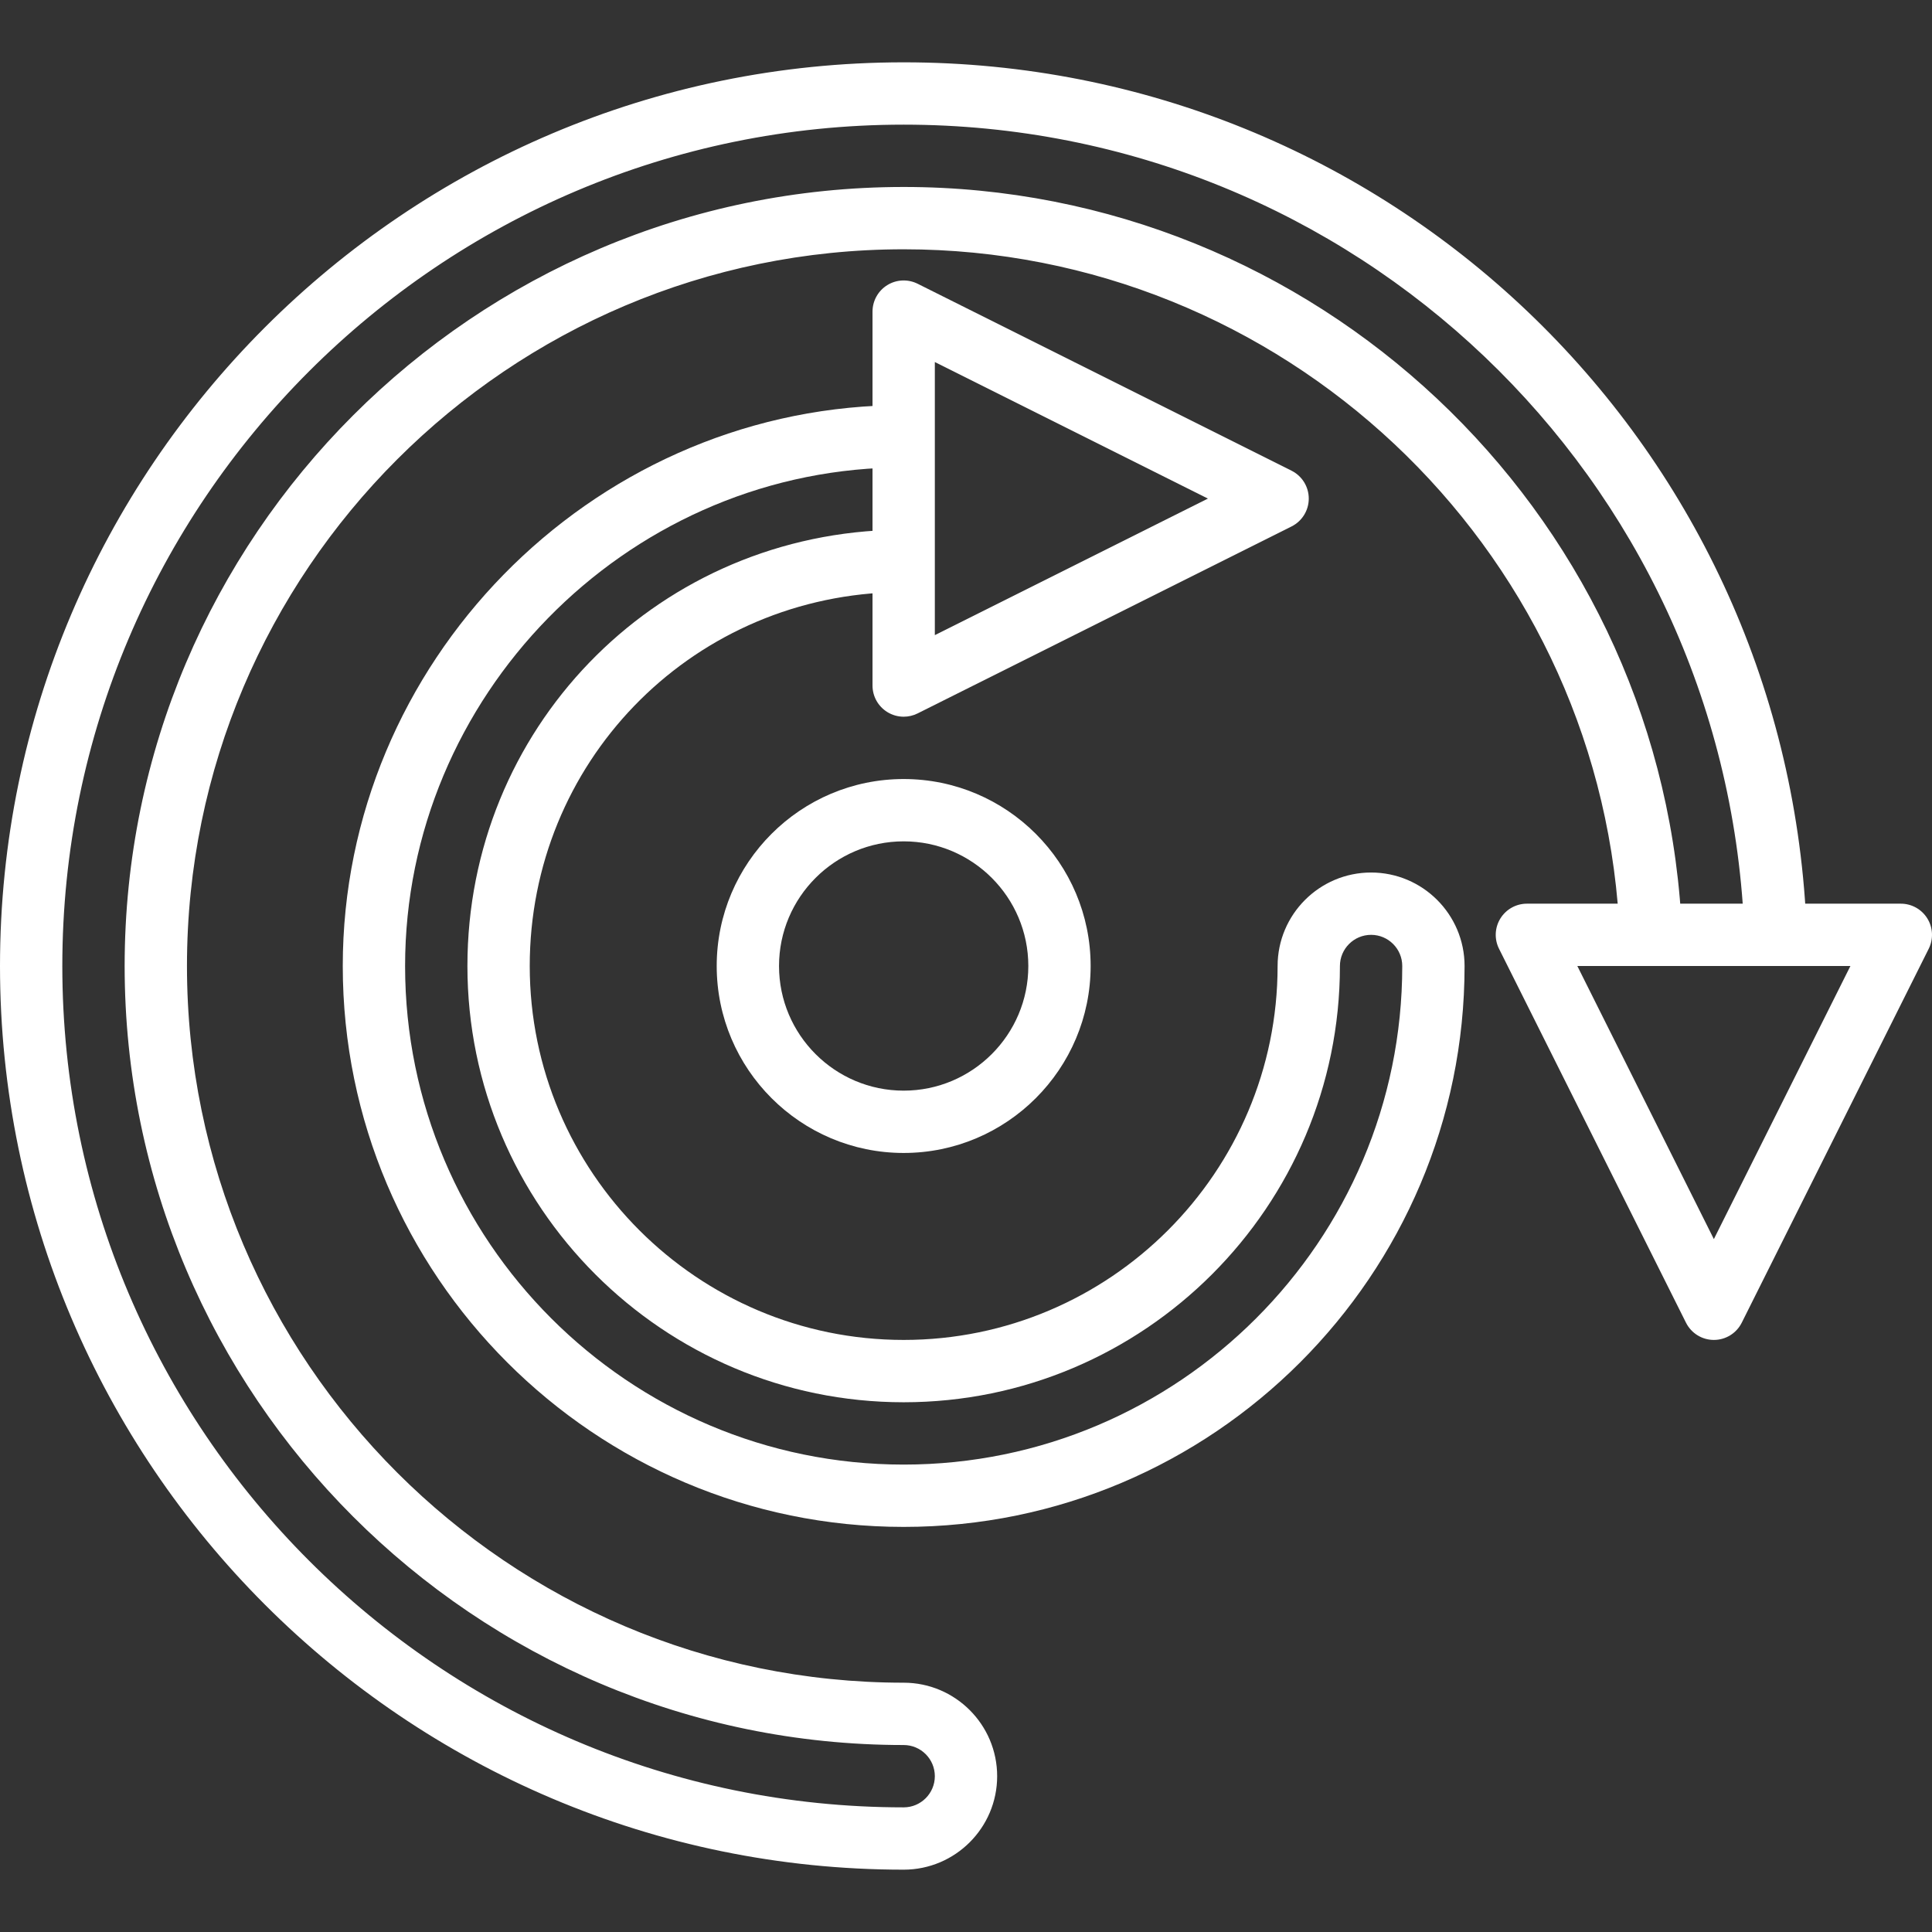 <?xml version="1.0"?>
<svg xmlns="http://www.w3.org/2000/svg" xmlns:xlink="http://www.w3.org/1999/xlink" version="1.1" id="Capa_1" x="0px" y="0px" viewBox="0 0 423.255 423.255" style="enable-background:new 0 0 423.255 423.255;" xml:space="preserve" data-lt-installed="true" width="512px" height="512px" class=""><rect x="0" y="0" width="423.255" height="423.255" fill="#333333" stroke="none"/><g><g>
	<g>
		<path d="M300.373,191.147c-11.293,0-20.48,9.187-20.48,20.48c0,45.17-36.746,81.92-81.92,81.92c-45.174,0-81.92-36.75-81.92-81.92    c0-44.324,34.681-80.283,78.954-81.867c3.767-0.137,6.714-3.301,6.574-7.067c-0.128-3.772-3.441-6.666-7.067-6.579    c-51.654,1.847-92.114,43.803-92.114,95.514c0,52.7,42.873,95.573,95.573,95.573c52.7,0,95.573-42.873,95.573-95.573    c0-3.763,3.06-6.827,6.827-6.827c3.767,0,6.827,3.063,6.827,6.827c0,60.227-49,109.227-109.227,109.227    s-109.227-49-109.227-109.227c0-58.911,47.901-107.897,106.774-109.196c3.767-0.087,6.753-3.21,6.673-6.977    c-0.087-3.721-3.127-6.677-6.827-6.677c-0.048,0-0.101,0-0.154,0.003c-66.234,1.463-120.12,56.573-120.12,122.846    c0,67.756,55.127,122.88,122.88,122.88c67.755,0,122.88-55.124,122.88-122.88C320.853,200.334,311.666,191.147,300.373,191.147z" data-original="#000000" class="active-path" data-old_color="#ffffff" fill="#ffffff"/>
	</g>
</g><g>
	<g>
		<path d="M282.947,103.121l-81.92-40.96c-2.121-1.053-4.627-0.945-6.641,0.3c-2.012,1.242-3.239,3.439-3.239,5.806v81.92    c0,2.365,1.225,4.562,3.239,5.806c1.094,0.678,2.342,1.021,3.587,1.021c1.048,0,2.087-0.241,3.053-0.72l81.92-40.96    c2.314-1.157,3.773-3.519,3.773-6.107C286.72,106.64,285.259,104.278,282.947,103.121z M204.8,139.142V79.315l59.827,29.913    L204.8,139.142z" data-original="#000000" class="active-path" data-old_color="#ffffff" fill="#ffffff"/>
	</g>
</g><g>
	<g>
		<path d="M197.973,170.667c-22.586,0-40.96,18.374-40.96,40.96s18.374,40.96,40.96,40.96c22.588,0,40.96-18.374,40.96-40.96    S220.559,170.667,197.973,170.667z M197.973,238.934c-15.06,0-27.307-12.25-27.307-27.307s12.247-27.307,27.307-27.307    c15.061,0,27.307,12.25,27.307,27.307S213.033,238.934,197.973,238.934z" data-original="#000000" class="active-path" data-old_color="#ffffff" fill="#ffffff"/>
	</g>
</g><g>
	<g>
		<path d="M197.973,13.654C88.813,13.654,0,102.464,0,211.627s88.813,197.973,197.973,197.973c11.295,0,20.48-9.187,20.48-20.48    s-9.187-20.48-20.48-20.48c-86.579,0-157.013-70.436-157.013-157.013S111.394,54.614,197.973,54.614    c82.801,0,151.634,64.683,156.715,147.26c0.227,3.763,3.4,6.7,7.233,6.393c3.76-0.229,6.627-3.47,6.393-7.233    c-5.521-89.76-80.341-160.073-170.341-160.073c-94.107,0-170.667,76.559-170.667,170.667s76.559,170.667,170.667,170.667    c3.767,0,6.827,3.063,6.827,6.827s-3.06,6.827-6.827,6.827c-101.634,0-184.32-82.686-184.32-184.32s82.686-184.32,184.32-184.32    c98.567,0,179.441,77.076,184.105,175.471c0.174,3.77,3.408,6.564,7.148,6.497c3.76-0.181,6.673-3.378,6.494-7.144    C390.707,96.444,303.846,13.654,197.973,13.654z" data-original="#000000" class="active-path" data-old_color="#ffffff" fill="#ffffff"/>
	</g>
</g><g>
	<g>
		<path d="M422.233,201.21c-1.246-2.009-3.439-3.236-5.806-3.236h-81.92c-2.365,0-4.56,1.225-5.806,3.236    c-1.248,2.014-1.36,4.528-0.3,6.644l40.96,81.92c1.161,2.314,3.519,3.773,6.107,3.773c2.587,0,4.948-1.459,6.106-3.773    l40.96-81.92C423.593,205.736,423.479,203.224,422.233,201.21z M375.467,271.458l-29.913-59.831h59.827L375.467,271.458z" data-original="#000000" class="active-path" data-old_color="#ffffff" fill="#ffffff"/>
	</g>
</g></g> </svg>
